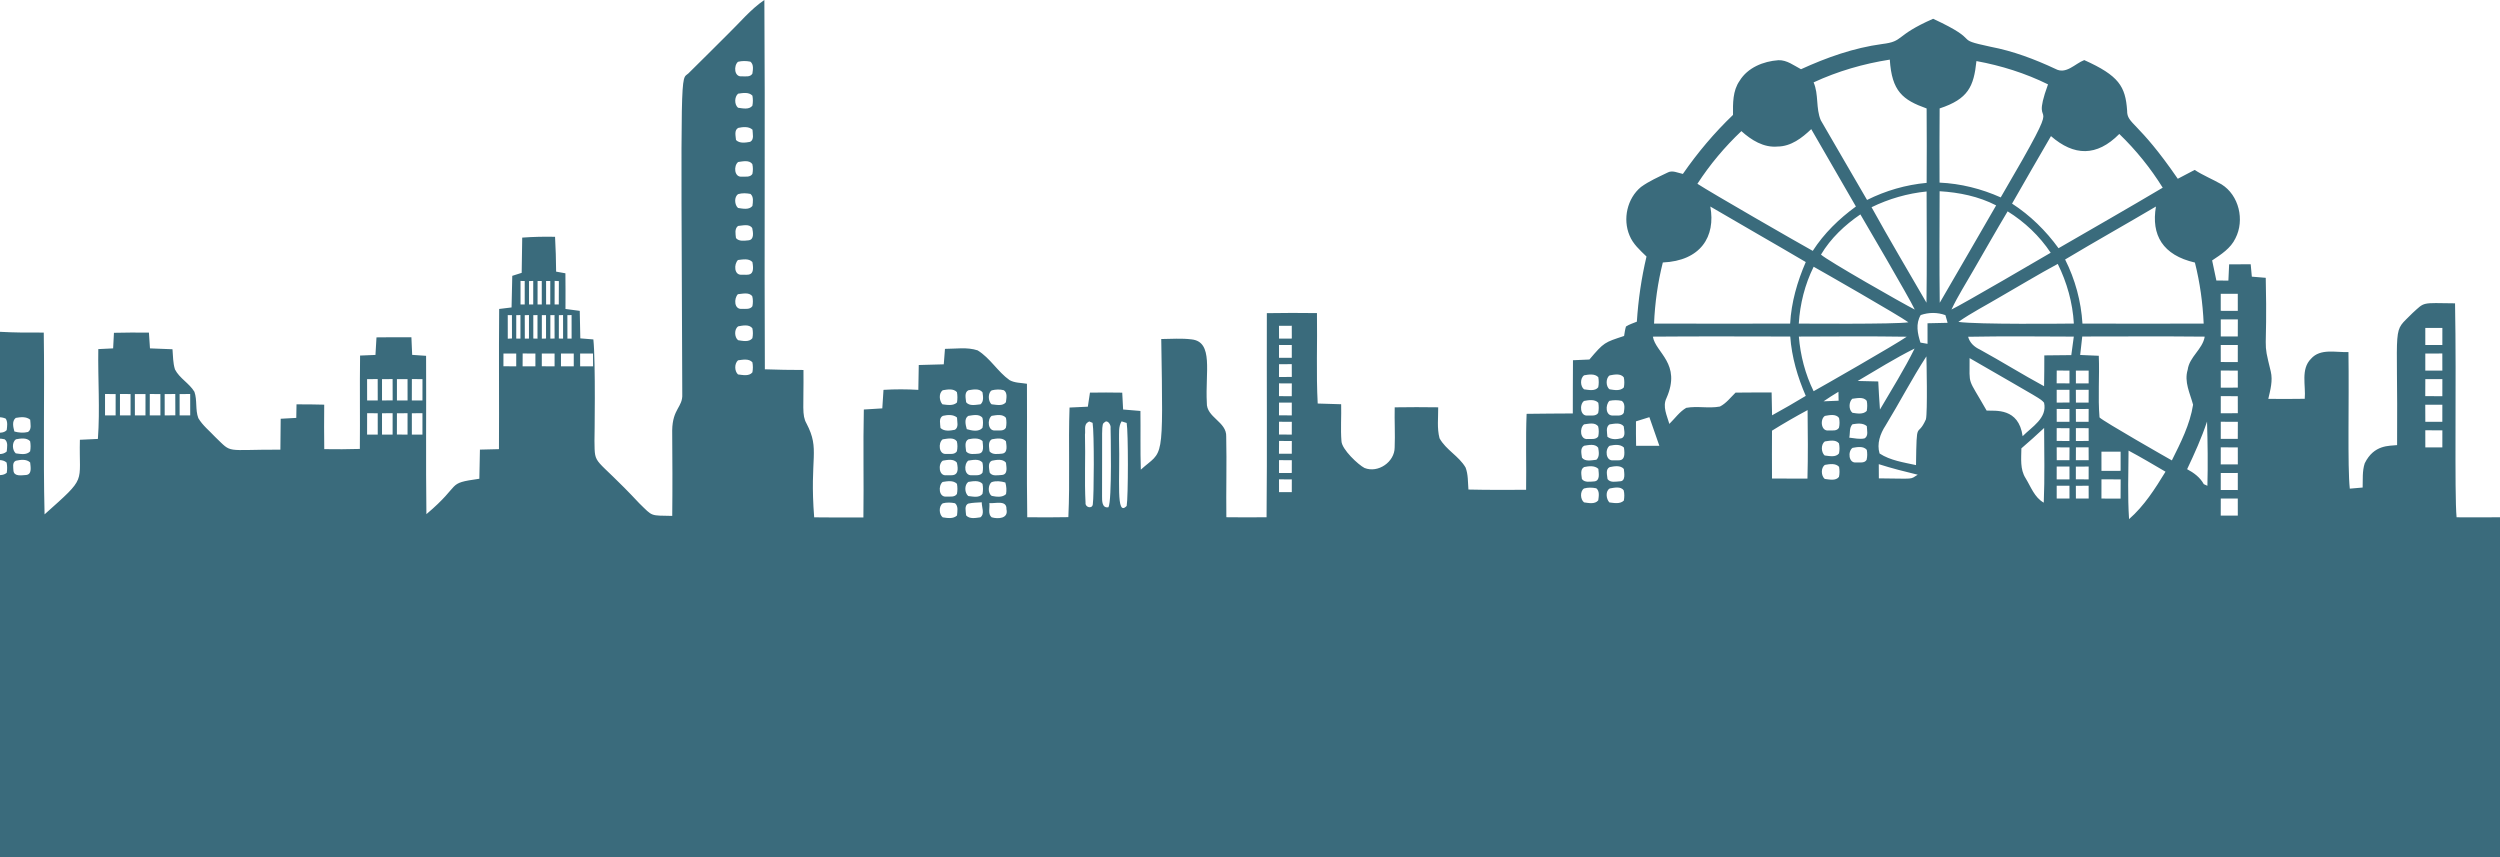 <svg width="414" height="142" viewBox="0 0 414 142" fill="none" xmlns="http://www.w3.org/2000/svg">
<path d="M120.528 5.666C122.518 3.748 124.275 1.561 126.579 0C126.72 20.382 126.554 40.77 126.66 61.156C128.788 61.237 130.919 61.265 133.054 61.269C133.114 67.406 132.757 68.715 133.555 70.125C135.86 74.527 134.034 75.645 134.828 85.671C137.542 85.706 140.259 85.703 142.979 85.689C143.064 79.733 142.915 73.774 143.05 67.815C144.066 67.748 145.085 67.691 146.109 67.627C146.176 66.603 146.232 65.579 146.306 64.561C148.226 64.441 150.152 64.448 152.075 64.561C152.096 63.187 152.118 61.817 152.146 60.446C153.525 60.414 154.905 60.376 156.288 60.333C156.352 59.475 156.415 58.623 156.486 57.772C158.278 57.769 160.152 57.447 161.891 58.019C163.973 59.287 165.204 61.548 167.187 62.95C168.055 63.431 169.1 63.388 170.063 63.551C170.105 70.919 170 78.288 170.112 85.656C172.378 85.685 174.65 85.681 176.919 85.639C177.205 79.591 176.901 73.537 177.116 67.489C178.122 67.436 179.135 67.397 180.147 67.348C180.26 66.567 180.377 65.794 180.497 65.02C182.275 64.988 184.057 64.992 185.842 65.024C185.888 65.949 185.934 66.882 185.987 67.814C186.939 67.895 187.896 67.973 188.855 68.054C188.901 71.294 188.816 74.536 188.919 77.775C192.656 74.394 192.639 77.102 192.303 56.143C193.975 56.129 195.662 55.991 197.334 56.203C200.995 56.607 199.576 61.641 199.85 66.687C199.744 69.146 203.174 69.821 203.061 72.311C203.163 76.755 203.025 81.205 203.085 85.653C205.301 85.681 207.52 85.681 209.743 85.656C209.853 74.391 209.754 63.123 209.789 51.859C212.555 51.809 215.322 51.813 218.088 51.848C218.169 56.839 217.947 61.838 218.211 66.825C219.503 66.864 220.798 66.899 222.096 66.942C222.149 68.976 221.983 71.018 222.146 73.053C222.206 74.426 224.931 76.969 225.963 77.496C228.211 78.394 230.952 76.504 230.956 74.102C231.051 71.887 230.907 69.669 230.963 67.454C233.363 67.415 235.762 67.415 238.165 67.451C238.182 69.157 237.946 70.905 238.387 72.576C239.445 74.501 241.601 75.526 242.702 77.426C243.14 78.581 243.076 79.853 243.171 81.068C246.354 81.142 249.536 81.132 252.723 81.111C252.79 76.918 252.634 72.721 252.807 68.532C255.358 68.482 257.906 68.497 260.457 68.468C260.481 65.529 260.443 62.59 260.485 59.655C261.388 59.612 262.295 59.574 263.206 59.535C265.661 56.639 265.701 56.716 268.95 55.635C269.035 55.109 269.105 54.579 269.26 54.07C269.811 53.71 270.453 53.523 271.063 53.268C271.296 49.633 271.822 46.023 272.661 42.48C271.589 41.442 270.417 40.41 269.849 38.99C268.699 36.278 269.461 32.848 271.747 30.965C273.088 29.99 274.623 29.323 276.109 28.598C276.931 28.122 277.845 28.637 278.684 28.803C281.122 25.274 283.892 21.996 286.986 19.029C286.969 17.115 286.926 15.041 288.07 13.399C289.414 11.187 292.021 10.145 294.505 9.969C295.903 9.916 297.063 10.845 298.245 11.463C302.518 9.51 307.003 7.923 311.678 7.291C315.406 6.843 313.65 5.955 320.125 3.109C328.645 7.059 323.026 6.325 329.637 7.743C333.37 8.453 336.945 9.802 340.381 11.41C342.149 12.381 343.61 10.541 345.152 9.951C350.873 12.521 351.981 14.298 352.251 18.308C352.228 20.604 353.99 19.925 360.641 29.605C361.566 29.11 362.497 28.619 363.436 28.139C364.847 29.058 366.417 29.686 367.878 30.523C370.782 32.325 371.738 36.451 370.196 39.45C369.413 41.124 367.808 42.141 366.329 43.127C366.555 44.236 366.792 45.345 367.031 46.458C367.684 46.458 368.351 46.461 369.021 46.465C369.057 45.564 369.099 44.667 369.145 43.77C370.331 43.766 371.523 43.766 372.716 43.766C372.772 44.448 372.832 45.13 372.903 45.815C373.665 45.879 374.43 45.939 375.207 46.006C375.511 59.467 374.628 55.725 376.04 61.52C376.399 63.035 375.973 64.572 375.63 66.052C377.638 66.073 379.649 66.073 381.664 66.041C381.868 63.858 380.962 61.146 382.705 59.411C384.261 57.638 386.843 58.397 388.904 58.298C389.027 66.697 388.729 77.212 389.126 80.92C389.825 80.856 390.541 80.796 391.254 80.736C391.3 79.397 391.173 78.009 391.6 76.72C393.135 73.594 395.68 73.865 396.959 73.71C397.113 52.445 396.035 55.402 399.535 51.824C401.596 49.966 400.91 50.166 406.556 50.231C406.803 63.227 406.434 81.753 406.81 85.664C409.513 85.678 412.223 85.682 414.929 85.653C414.975 79.581 414.894 73.513 414.968 67.441C417.459 67.427 419.954 67.43 422.448 67.437V159.543C339.621 159.577 370.497 159.568 -255 159.568V85.741C-254.206 85.695 -253.409 85.656 -252.615 85.618C-252.527 78.687 -252.622 71.76 -252.565 64.829C-251.814 64.776 -251.062 64.724 -250.311 64.674C-250.163 63.974 -250.014 63.275 -249.863 62.579C-248.452 62.569 -247.04 62.565 -245.629 62.576C-245.526 70.287 -245.752 78.002 -245.512 85.713C-244.239 85.688 -242.965 85.663 -241.691 85.631C-241.49 79.57 -241.656 73.501 -241.571 67.439C-239.701 67.436 -237.831 67.432 -235.961 67.415C-235.901 61.339 -236.003 55.263 -235.915 49.191C-234.987 49.138 -234.059 49.092 -233.131 49.039C-233.071 48.188 -233.008 47.34 -232.948 46.496C-230.951 46.44 -228.947 46.454 -226.95 46.535C-226.886 47.284 -226.823 48.036 -226.756 48.789C-226.17 48.852 -225.581 48.919 -224.995 48.99C-224.879 58.545 -225.059 68.1 -224.903 77.652C-221.703 77.782 -218.499 77.673 -215.299 77.747C-215.296 80.379 -215.327 83.011 -215.193 85.642C-212.826 85.699 -210.458 85.713 -208.087 85.684C-208.01 79.174 -208.179 72.664 -207.985 66.157C-207.593 65.999 -207.202 65.847 -206.806 65.698C-206.757 64.815 -206.704 63.936 -206.651 63.06C-205.818 62.925 -204.989 62.795 -204.156 62.668C-204.104 61.749 -204.054 60.838 -204.001 59.926C-202.103 59.845 -200.198 59.859 -198.299 59.979C-198.214 60.972 -198.144 61.968 -198.063 62.968C-197.551 63.067 -197.043 63.173 -196.531 63.282C-196.503 70.743 -196.581 78.203 -196.5 85.663C-192.502 85.674 -188.508 85.674 -184.51 85.663C-184.471 84.625 -184.443 83.59 -184.401 82.558C-183.459 82.47 -182.513 82.389 -181.571 82.301C-181.469 75.907 -181.536 69.517 -181.547 63.123C-179.68 63.084 -177.807 63.229 -175.947 63.046C-174.299 62.852 -173.576 60.955 -172.034 60.531C-170.213 60.266 -168.361 60.439 -166.526 60.421C-166.452 64.265 -166.547 68.111 -166.473 71.954C-164.889 71.968 -163.305 71.972 -161.721 71.965C-161.65 68.588 -161.714 65.215 -161.685 61.841C-160.267 61.799 -158.845 61.76 -157.423 61.725C-157.377 61.011 -157.331 60.301 -157.282 59.595C-155.024 59.443 -152.762 59.439 -150.504 59.57C-150.423 60.722 -150.345 61.873 -150.257 63.025C-149.34 63.088 -148.419 63.148 -147.498 63.215C-147.47 64.6 -147.438 65.985 -147.406 67.373C-146.446 67.408 -145.483 67.444 -144.52 67.482C-144.446 70.937 -144.52 74.388 -144.477 77.843C-143.631 77.882 -142.784 77.924 -141.937 77.97C-141.866 80.535 -141.881 83.099 -141.754 85.664C-139.654 85.688 -137.559 85.681 -135.459 85.628C-135.413 84.049 -135.395 82.474 -135.409 80.899C-134.425 80.863 -133.441 80.835 -132.453 80.803C-132.393 66.582 -132.442 52.361 -132.432 38.139C-131.556 38.047 -130.682 37.959 -129.807 37.874C-129.768 36.73 -129.725 35.585 -129.683 34.444C-125.689 34.349 -121.691 34.384 -117.693 34.423C-117.64 48.722 -117.697 63.025 -117.665 77.324C-114.641 77.394 -111.614 77.384 -108.586 77.338C-108.53 74.06 -108.661 70.778 -108.477 67.504C-106.367 67.511 -104.254 67.496 -102.144 67.451C-102.084 61.304 -102.13 55.154 -102.144 49.008C-102.278 46.882 -100.609 44.561 -98.368 44.572C-90.1 44.368 -91.615 44.56 -89.149 46.928C-88.03 46.973 -86.912 47.009 -85.79 47.051C-85.73 51.997 -85.843 56.945 -85.734 61.894C-85.148 62 -84.558 62.117 -83.966 62.233C-83.807 65.469 -83.899 68.715 -83.867 71.954C-81.845 71.993 -79.82 71.976 -77.798 71.894C-77.681 68.072 -77.742 25.064 -77.763 21.449C-77.608 15.891 -78.854 19.126 -69.337 9.166C-68.371 8.128 -67.27 7.227 -66.102 6.425C-65.936 8.615 -65.954 10.812 -66.077 13.006C-63.283 13.225 -60.474 13.126 -57.672 13.126C-57.517 25.083 -57.662 37.044 -57.602 49.005C-56 49.124 -54.395 49.167 -52.786 49.149C-52.535 36.577 -53.849 36.888 -50.252 33.907C-49.187 32.996 -48.261 33.349 -39.971 33.3C-39.805 46.447 -39.985 59.602 -39.883 72.749C-37.938 72.771 -35.991 72.778 -34.04 72.778C-33.962 77.056 -34.096 81.333 -33.941 85.608C-31.027 85.706 -28.112 85.678 -25.198 85.66C-25.166 83.576 -25.155 81.496 -25.166 79.412C-24.291 79.337 -23.405 79.32 -22.548 79.104C-21.472 78.67 -20.759 77.624 -19.662 77.229C-18.395 76.928 -17.079 77.056 -15.787 77.031C-15.693 54.221 -17.118 57.276 -11.194 51.817C-10.389 51.012 -9.72 50.811 -0.326 51.121C-0.263 52.392 -0.199 53.667 -0.128 54.943C2.324 55.081 4.787 55.095 7.246 55.074C7.401 65.109 7.133 75.148 7.38 85.18C14.533 78.79 13.042 80.262 13.23 72.827C14.222 72.774 15.217 72.735 16.212 72.686C16.575 67.73 16.198 62.77 16.279 57.811C17.094 57.769 17.916 57.726 18.735 57.691C18.777 56.829 18.823 55.971 18.869 55.112C20.799 55.067 22.732 55.056 24.662 55.084C24.719 55.95 24.775 56.819 24.835 57.691C26.077 57.733 27.319 57.783 28.564 57.836C28.656 58.949 28.635 60.093 28.974 61.174C29.733 62.657 31.341 63.459 32.195 64.879C32.685 66.275 32.315 67.847 32.841 69.242C33.557 70.464 34.7 71.354 35.657 72.386C38.572 75.171 37.002 74.436 46.432 74.463C46.453 72.757 46.467 71.051 46.482 69.345C47.339 69.295 48.2 69.249 49.064 69.203C49.072 68.451 49.086 67.706 49.103 66.96C50.631 66.953 52.159 66.971 53.69 67.013C53.669 69.465 53.658 71.92 53.697 74.378C55.659 74.41 57.624 74.403 59.59 74.343C59.643 69.189 59.558 64.035 59.629 58.882C60.472 58.843 61.322 58.808 62.176 58.776C62.233 57.804 62.282 56.837 62.346 55.869C64.272 55.844 66.198 55.84 68.129 55.855C68.174 56.822 68.206 57.794 68.255 58.766C69.021 58.815 69.79 58.868 70.56 58.924C70.609 67.664 70.5 76.406 70.613 85.145C76.686 80.019 73.711 80.084 79.38 79.281C79.419 77.671 79.447 76.063 79.476 74.456C80.524 74.425 81.575 74.403 82.627 74.379C82.672 66.639 82.591 58.9 82.662 51.164C83.343 51.076 84.027 50.994 84.715 50.913C84.765 49.168 84.8 47.423 84.832 45.678C85.347 45.508 85.869 45.346 86.391 45.183C86.434 43.237 86.458 41.294 86.479 39.348C88.286 39.214 90.103 39.175 91.917 39.214C92.026 41.132 92.079 43.057 92.093 44.982C92.601 45.07 93.117 45.162 93.632 45.257C93.653 47.225 93.656 49.196 93.642 51.163C94.429 51.269 95.216 51.372 96.006 51.478C96.045 52.993 96.077 54.512 96.101 56.035C96.818 56.088 97.537 56.144 98.261 56.208C98.654 59.958 98.45 72.761 98.444 73.029C98.504 77.358 98.292 75.246 105.868 83.35C108.172 85.598 107.608 85.348 111.322 85.434C111.375 80.712 111.351 75.992 111.315 71.27C111.372 67.648 113.089 67.445 112.984 65.272C112.751 10.04 112.696 13.297 113.979 12.173C116.153 9.997 118.368 7.86 120.528 5.666ZM300.334 13.642C301.202 15.649 300.676 17.938 301.523 19.919C304.095 24.303 306.6 28.729 309.183 33.112C312.271 31.569 315.612 30.601 319.052 30.283C319.077 26.179 319.08 22.07 319.049 17.962C315.092 16.55 313.285 15.126 312.951 9.873C308.597 10.551 304.331 11.788 300.334 13.642ZM122.214 10.233C121.477 10.855 121.551 12.791 122.86 12.642C123.439 12.628 124.247 12.805 124.596 12.19C124.691 11.54 124.847 10.678 124.268 10.212C123.587 10.074 122.881 10.064 122.214 10.233ZM327.298 10.113C326.857 14.348 325.925 16.399 321.204 17.955C321.162 22.049 321.18 26.143 321.19 30.241C324.694 30.396 328.12 31.262 331.32 32.689C343.19 12.398 335.658 23.577 339.15 13.971C335.409 12.123 331.394 10.866 327.298 10.113ZM122.229 15.514C121.611 16.037 121.59 17.316 122.218 17.842C122.977 17.938 124.039 18.206 124.592 17.51C124.709 16.959 124.698 16.383 124.6 15.836C123.996 15.207 122.994 15.401 122.229 15.514ZM-74.584 18.107C-75.223 18.46 -75.177 19.502 -74.57 19.877C-73.672 20.09 -73.956 20.08 -62.355 20.053C-61.699 19.976 -60.891 20.114 -60.376 19.605C-59.201 17.202 -63.428 18.06 -69.401 17.92C-71.126 17.962 -72.887 17.722 -74.584 18.107ZM122.25 21.18C121.541 21.562 121.84 22.533 121.883 23.186C122.476 23.794 123.464 23.628 124.222 23.49C124.939 23.116 124.625 22.127 124.614 21.477C123.979 20.901 123.015 21.018 122.25 21.18ZM294.371 24.267C292.06 24.483 290.013 23.194 288.372 21.713C285.613 24.324 283.157 27.249 281.09 30.435C283.355 31.921 297.549 40.08 300.193 41.544C302.059 38.641 304.561 36.221 307.338 34.197C304.885 29.916 302.401 25.656 299.942 21.385C298.411 22.847 296.587 24.253 294.371 24.267ZM350.956 22.183C347.198 25.982 343.442 25.844 339.64 22.54C337.495 26.267 335.314 29.972 333.197 33.717C336.207 35.667 338.789 38.199 340.893 41.106C346.647 37.776 352.427 34.476 358.146 31.082C356.124 27.832 353.708 24.84 350.956 22.183ZM-74.581 23.738C-75.174 24.126 -75.223 25.157 -74.577 25.514C-73.582 25.769 -72.538 25.702 -71.518 25.712C-62.897 25.553 -61.215 26.028 -60.354 25.246C-59.512 22.825 -62.802 23.734 -68.343 23.575C-70.421 23.639 -72.527 23.363 -74.581 23.738ZM122.246 26.825C121.452 27.422 121.561 29.425 122.881 29.252C123.453 29.234 124.233 29.386 124.596 28.807C124.709 28.266 124.709 27.701 124.585 27.168C124.067 26.45 122.987 26.733 122.246 26.825ZM-74.591 29.76C-75.283 30.149 -75.17 31.474 -74.337 31.587C-72.937 31.761 -62.327 31.756 -60.944 31.587C-60.03 31.449 -60.002 29.788 -60.965 29.69C-63.417 29.393 -65.894 29.654 -68.357 29.58C-70.431 29.654 -72.545 29.347 -74.591 29.76ZM309.928 34.317C312.867 39.64 315.982 44.865 319.024 50.128C319.108 43.989 319.066 37.849 319.045 31.71C315.876 32.028 312.789 32.922 309.928 34.317ZM321.201 31.668C321.18 37.825 321.144 43.982 321.222 50.139C324.359 44.776 327.443 39.386 330.561 34.013C327.668 32.519 324.429 31.859 321.201 31.668ZM122.257 32.141C121.544 32.554 121.622 33.943 122.221 34.441C122.984 34.547 124.039 34.801 124.6 34.109C124.684 33.452 124.847 32.597 124.279 32.113C123.612 31.982 122.906 31.95 122.257 32.141ZM283.228 34.201C284.142 39.179 281.628 43.189 275.364 43.466C274.527 46.776 274.055 50.17 273.91 53.583C281.425 53.607 288.938 53.604 296.449 53.586C296.643 50.047 297.631 46.634 299.035 43.395C293.785 40.297 288.479 37.291 283.228 34.201ZM341.983 42.971C343.648 46.278 344.629 49.888 344.855 53.586C351.545 53.604 358.234 53.607 364.928 53.586C364.779 50.177 364.31 46.786 363.477 43.48C358.154 42.252 356.214 38.94 357.024 34.2C352.028 37.154 346.961 39.987 341.983 42.971ZM326.797 44.759C325.572 46.917 324.221 49.008 323.163 51.258C324.937 50.434 338.816 42.311 339.594 41.855C337.749 39.082 335.29 36.755 332.464 34.999C330.533 38.227 328.684 41.505 326.797 44.759ZM-74.581 35.758C-75.276 36.147 -75.184 37.468 -74.334 37.588C-72.947 37.765 -62.343 37.768 -60.937 37.585C-60.008 37.461 -60.037 35.829 -60.933 35.695C-63.509 35.406 -66.113 35.66 -68.699 35.582C-70.657 35.645 -72.651 35.37 -74.581 35.758ZM301.555 42.163C302.52 43.092 315.083 50.26 317.087 51.265C316.182 49.321 308.503 36.216 308.079 35.504C305.503 37.263 303.156 39.464 301.555 42.163ZM-46.354 37.178C-47.201 38.076 -46.869 39.63 -46.661 40.753C-45.733 41.583 -44.205 41.297 -43.08 41.057C-42.219 40.153 -42.554 38.584 -42.762 37.457C-43.725 36.663 -45.221 36.913 -46.354 37.178ZM-126.198 37.32C-126.832 38.828 -126.466 36.288 -126.586 84.696C-126.575 85.42 -126.504 86.165 -126.201 86.84C-124.667 86.997 -125.145 88.301 -125.157 42.647C-125.199 39.002 -124.797 37.217 -126.198 37.32ZM-123.406 37.298C-123.894 38.686 -123.728 35.687 -123.752 85.024C-123.671 85.699 -123.77 87.109 -122.697 86.773C-122.135 85.555 -122.359 88.352 -122.323 39.132C-122.313 38.365 -122.366 37.259 -123.406 37.298ZM-120.679 37.295C-120.932 39.126 -121.266 85.087 -120.573 86.773C-119.046 87.284 -119.511 86.271 -119.511 61.714C-119.578 53.664 -119.377 45.606 -119.614 37.556C-119.878 37.493 -120.411 37.358 -120.679 37.295ZM122.221 37.418C121.611 37.877 121.805 38.764 121.879 39.425C122.373 40.022 123.262 39.859 123.951 39.799C124.938 39.69 124.709 38.467 124.572 37.782C124.106 37.009 122.962 37.362 122.221 37.418ZM-74.588 41.767C-75.287 42.156 -75.177 43.512 -74.309 43.597C-73.07 43.768 -62.521 43.745 -61.254 43.646C-60.439 43.749 -59.956 42.682 -60.418 42.067C-60.859 41.231 -62.658 41.746 -71.169 41.569C-72.309 41.576 -73.476 41.484 -74.588 41.767ZM122.211 43.056C121.512 43.734 121.537 45.631 122.86 45.493C123.79 45.453 125.082 45.923 124.596 43.392C124 42.742 122.976 42.975 122.211 43.056ZM-46.368 43.886C-47.179 44.819 -46.879 46.341 -46.661 47.472C-45.722 48.291 -44.202 48.012 -43.072 47.768C-42.226 46.857 -42.547 45.299 -42.766 44.176C-43.697 43.346 -45.239 43.65 -46.368 43.886ZM331.221 49.171C328.914 50.548 326.511 51.767 324.306 53.307C327.497 53.757 342.174 53.594 343.43 53.582C343.236 50.142 342.29 46.786 340.766 43.703C337.534 45.434 334.404 47.352 331.221 49.171ZM297.878 53.583C298.143 53.585 314.028 53.718 316.032 53.371C314.364 52.171 301.68 44.913 300.341 44.172C298.887 47.104 298.079 50.319 297.878 53.583ZM86.2 46.525C86.19 47.821 86.19 49.121 86.2 50.418C86.373 50.418 86.719 50.421 86.892 50.421C86.899 49.125 86.899 47.828 86.892 46.535C86.719 46.532 86.373 46.529 86.2 46.525ZM87.608 46.55C87.597 47.835 87.597 49.125 87.605 50.418C87.781 50.418 88.13 50.418 88.303 50.418C88.31 49.118 88.31 47.814 88.303 46.518C88.13 46.525 87.781 46.539 87.608 46.55ZM89.023 46.529C89.012 47.821 89.009 49.118 89.02 50.414C89.192 50.414 89.542 50.418 89.718 50.421C89.722 49.121 89.722 47.828 89.715 46.532C89.542 46.532 89.196 46.532 89.023 46.529ZM90.431 46.532C90.42 47.825 90.424 49.121 90.434 50.418C90.607 50.418 90.953 50.418 91.126 50.418C91.133 49.121 91.133 47.825 91.126 46.532C90.953 46.532 90.604 46.532 90.431 46.532ZM91.849 46.514C91.835 47.814 91.832 49.114 91.842 50.418C92.015 50.418 92.361 50.421 92.534 50.421C92.544 49.128 92.548 47.839 92.548 46.55C92.371 46.542 92.022 46.521 91.849 46.514ZM-74.591 48.125C-75.251 48.528 -75.209 49.831 -74.351 49.944C-72.128 50.245 -69.874 49.994 -67.637 50.061C-63.599 49.939 -59.195 50.739 -60.386 48.447C-60.858 47.596 -62.797 48.086 -70.83 47.931C-72.083 47.941 -73.363 47.825 -74.591 48.125ZM122.197 48.719C121.516 49.415 121.544 51.29 122.871 51.149C123.446 51.135 124.222 51.279 124.6 50.711C124.706 50.167 124.713 49.598 124.578 49.068C124.053 48.337 122.955 48.658 122.197 48.719ZM367.754 48.658C367.751 49.594 367.751 50.531 367.754 51.474C368.693 51.474 369.635 51.474 370.58 51.477C370.577 50.531 370.573 49.588 370.577 48.648C369.631 48.648 368.689 48.651 367.754 48.658ZM-99.731 49.379C-99.734 50.068 -99.734 50.76 -99.734 51.456C-99.043 51.456 -98.351 51.463 -97.66 51.467C-97.66 50.764 -97.66 50.065 -97.66 49.368C-98.352 49.368 -99.043 49.372 -99.731 49.379ZM-96.563 49.379C-96.563 50.071 -96.563 50.764 -96.555 51.46C-95.864 51.456 -95.169 51.452 -94.474 51.456C-94.477 50.76 -94.477 50.065 -94.477 49.376C-95.176 49.372 -95.871 49.376 -96.563 49.379ZM-93.384 49.379C-93.387 50.068 -93.387 50.76 -93.384 51.456C-92.692 51.456 -91.997 51.456 -91.302 51.46C-91.305 50.76 -91.305 50.064 -91.305 49.372C-92 49.372 -92.692 49.372 -93.384 49.379ZM-90.215 49.383C-90.212 50.075 -90.208 50.767 -90.197 51.467C-89.509 51.46 -88.821 51.46 -88.13 51.46C-88.13 50.76 -88.13 50.064 -88.13 49.372C-88.825 49.372 -89.52 49.376 -90.215 49.383ZM-229.201 50.495C-229.872 51.036 -229.628 52.078 -229.516 52.827C-229.021 53.554 -227.924 53.247 -227.18 53.173C-226.495 52.632 -226.742 51.583 -226.851 50.842C-227.36 50.107 -228.45 50.407 -229.201 50.495ZM-46.371 50.94C-47.133 51.958 -47.01 53.59 -46.509 54.706C-45.507 55.264 -44.145 55.073 -43.041 54.84C-42.275 53.855 -42.518 52.389 -42.765 51.251C-43.693 50.4 -45.239 50.725 -46.371 50.94ZM318.068 52.173C317.207 53.607 317.545 55.239 318.025 56.733C318.318 56.786 318.904 56.889 319.2 56.938C319.197 55.801 319.197 54.667 319.197 53.533C320.301 53.498 321.409 53.473 322.524 53.459C322.4 53.035 322.266 52.604 322.16 52.187C320.823 51.703 319.401 51.714 318.068 52.173ZM84.083 52.18C84.073 53.48 84.073 54.784 84.087 56.087C84.26 56.077 84.605 56.062 84.782 56.052C84.785 54.762 84.782 53.47 84.775 52.184C84.602 52.184 84.256 52.184 84.083 52.18ZM85.491 52.187C85.481 53.48 85.481 54.773 85.491 56.066C85.664 56.069 86.013 56.073 86.186 56.077C86.193 54.773 86.193 53.473 86.186 52.177C86.013 52.18 85.664 52.184 85.491 52.187ZM86.899 52.194C86.892 53.487 86.895 54.777 86.909 56.073C87.079 56.073 87.425 56.07 87.597 56.07C87.605 54.77 87.605 53.47 87.597 52.173C87.425 52.18 87.075 52.191 86.899 52.194ZM88.314 52.191C88.303 53.48 88.303 54.769 88.317 56.062C88.49 56.066 88.836 56.076 89.009 56.08C89.016 54.776 89.016 53.477 89.009 52.177C88.836 52.18 88.487 52.187 88.314 52.191ZM89.728 52.184C89.718 53.48 89.718 54.78 89.728 56.08C89.901 56.077 90.251 56.066 90.424 56.062C90.427 54.77 90.427 53.473 90.42 52.184C90.247 52.184 89.902 52.184 89.728 52.184ZM91.14 52.184C91.129 53.477 91.126 54.773 91.137 56.073C91.313 56.07 91.662 56.066 91.839 56.062C91.842 54.77 91.839 53.473 91.828 52.18C91.655 52.18 91.313 52.184 91.14 52.184ZM92.548 52.194C92.537 53.48 92.537 54.77 92.544 56.062C92.721 56.066 93.07 56.073 93.246 56.077C93.25 54.773 93.25 53.473 93.243 52.173C93.07 52.177 92.721 52.187 92.548 52.194ZM93.959 52.187C93.948 53.48 93.952 54.776 93.966 56.073C94.139 56.073 94.485 56.07 94.658 56.07C94.661 54.77 94.661 53.473 94.654 52.177C94.478 52.18 94.132 52.184 93.959 52.187ZM-99.724 52.548C-99.735 53.24 -99.738 53.936 -99.742 54.635C-99.047 54.632 -98.348 54.632 -97.649 54.635C-97.653 53.939 -97.657 53.247 -97.657 52.558C-98.348 52.551 -99.036 52.548 -99.724 52.548ZM-96.559 52.558C-96.563 53.247 -96.563 53.939 -96.559 54.635C-95.868 54.635 -95.176 54.635 -94.481 54.642C-94.481 53.943 -94.478 53.251 -94.474 52.558C-95.172 52.555 -95.867 52.555 -96.559 52.558ZM-93.369 52.544C-93.38 53.24 -93.387 53.936 -93.391 54.635C-92.699 54.635 -92.004 54.635 -91.305 54.639C-91.305 53.943 -91.302 53.251 -91.298 52.562C-91.99 52.551 -92.681 52.548 -93.369 52.544ZM-90.204 52.558C-90.212 53.247 -90.215 53.936 -90.215 54.632C-89.52 54.632 -88.821 54.632 -88.123 54.639C-88.126 53.94 -88.13 53.244 -88.13 52.555C-88.825 52.551 -89.516 52.551 -90.204 52.558ZM367.758 52.89C367.75 53.83 367.754 54.773 367.761 55.716C368.693 55.716 369.631 55.716 370.577 55.72C370.573 54.776 370.577 53.833 370.587 52.894C369.638 52.89 368.696 52.89 367.758 52.89ZM-229.191 54.035C-229.903 54.54 -229.6 55.624 -229.53 56.377C-228.976 57.03 -227.949 56.811 -227.197 56.705C-226.478 56.193 -226.76 55.112 -226.841 54.367C-227.377 53.66 -228.439 53.922 -229.191 54.035ZM122.267 54.035C121.558 54.448 121.597 55.864 122.232 56.338C122.987 56.451 124.049 56.705 124.596 56.006C124.705 55.462 124.709 54.897 124.592 54.36C124.056 53.674 123.008 53.904 122.267 54.035ZM211.8 53.95C211.8 54.657 211.803 55.363 211.811 56.077C212.509 56.069 213.215 56.066 213.924 56.066C213.917 55.356 213.914 54.649 213.917 53.947C213.208 53.947 212.502 53.947 211.8 53.95ZM-74.595 54.487C-75.287 54.865 -75.159 56.207 -74.344 56.317C-72.005 56.589 -69.641 56.356 -67.291 56.419C-63.864 56.322 -58.956 57.047 -60.404 54.787C-60.895 53.955 -63.019 54.448 -70.827 54.289C-72.083 54.3 -73.367 54.18 -74.595 54.487ZM401.63 54.303C401.623 55.243 401.623 56.182 401.63 57.129C402.565 57.126 403.507 57.126 404.453 57.129C404.449 56.186 404.449 55.246 404.456 54.307C403.507 54.303 402.565 54.3 401.63 54.303ZM-99.735 55.734C-99.738 56.423 -99.738 57.115 -99.735 57.811C-99.047 57.814 -98.355 57.818 -97.66 57.825C-97.657 57.126 -97.653 56.43 -97.649 55.737C-98.344 55.734 -99.04 55.73 -99.735 55.734ZM-96.563 55.737C-96.563 56.43 -96.559 57.122 -96.552 57.822C-95.864 57.818 -95.176 57.818 -94.481 57.822C-94.481 57.122 -94.481 56.426 -94.477 55.73C-95.176 55.73 -95.871 55.73 -96.563 55.737ZM-93.387 55.741C-93.387 56.43 -93.387 57.118 -93.384 57.814C-92.692 57.811 -91.993 57.814 -91.295 57.818C-91.302 57.115 -91.309 56.419 -91.313 55.727C-92.004 55.727 -92.696 55.73 -93.387 55.741ZM-90.204 55.727C-90.208 56.423 -90.204 57.122 -90.201 57.825C-89.513 57.818 -88.825 57.814 -88.133 57.814C-88.13 57.122 -88.123 56.43 -88.116 55.745C-88.814 55.734 -89.513 55.73 -90.204 55.727ZM273.716 55.748C274.16 58.424 278.492 60.199 275.97 65.921C275.275 67.331 276.055 68.821 276.443 70.199C277.361 69.302 278.123 68.193 279.241 67.539C281.08 67.2 282.974 67.673 284.816 67.324C285.861 66.794 286.581 65.822 287.41 65.017C289.396 64.992 291.386 64.992 293.38 64.996C293.415 66.253 293.44 67.514 293.454 68.775C295.338 67.748 297.194 66.663 299.035 65.557C297.68 62.431 296.707 59.139 296.467 55.73C288.884 55.716 281.298 55.684 273.716 55.748ZM297.892 55.737C298.146 58.874 298.944 61.954 300.334 64.784C301.627 64.077 313.897 57.06 315.753 55.762C309.801 55.667 303.845 55.716 297.892 55.737ZM325.922 55.769C326.186 56.779 326.959 57.465 327.88 57.892C331.454 59.852 334.912 62.018 338.5 63.957C338.532 62.254 338.539 60.552 338.539 58.853C340.025 58.828 341.514 58.814 343.006 58.807C343.144 57.782 343.285 56.762 343.422 55.741C337.59 55.716 331.754 55.66 325.922 55.769ZM344.82 55.727C344.7 56.744 344.587 57.761 344.477 58.782C345.501 58.825 346.528 58.867 347.558 58.916C347.702 62.315 347.399 65.734 347.681 69.125C348.305 69.782 359.234 76.01 359.66 76.243C361.121 73.311 362.666 70.284 363.174 67.023C362.673 65.13 361.661 63.233 362.282 61.227C362.571 59.068 364.737 57.871 365.104 55.748C358.344 55.677 351.58 55.723 344.82 55.727ZM211.803 57.126C211.8 57.828 211.8 58.538 211.803 59.248C212.502 59.245 213.208 59.245 213.92 59.248C213.917 58.542 213.917 57.836 213.92 57.133C213.211 57.129 212.505 57.126 211.803 57.126ZM367.754 57.129C367.751 58.069 367.751 59.008 367.758 59.951C368.693 59.951 369.631 59.955 370.577 59.959C370.573 59.012 370.573 58.069 370.58 57.129C369.635 57.126 368.693 57.126 367.754 57.129ZM-229.173 57.563C-229.917 58.04 -229.596 59.16 -229.522 59.906C-228.873 60.64 -227.695 60.149 -226.82 60.273C-226.806 59.478 -226.749 58.68 -226.851 57.892C-227.37 57.189 -228.436 57.451 -229.173 57.563ZM-12.88 57.563C-13.533 57.892 -13.515 59.354 -12.936 59.888C-12.16 59.983 -11.148 60.199 -10.534 59.57C-10.495 58.913 -10.219 57.97 -10.893 57.563C-11.543 57.383 -12.231 57.433 -12.88 57.563ZM-9.549 57.677C-9.359 58.387 -9.631 59.372 -8.988 59.888C-8.35 60.036 -7.669 60.036 -7.027 59.877C-6.335 59.489 -6.607 58.532 -6.66 57.889C-7.379 57.073 -8.618 57.663 -9.549 57.677ZM-5.365 57.394C-5.351 58.196 -5.904 59.301 -5.139 59.884C-4.38 59.98 -3.343 60.223 -2.782 59.545C-2.722 58.916 -2.457 57.987 -3.12 57.599C-3.861 57.447 -4.62 57.44 -5.365 57.394ZM-46.354 58.005C-47.179 58.955 -46.88 60.488 -46.654 61.636C-45.595 62.35 -43.82 62.346 -42.755 61.626C-42.519 60.506 -42.346 59.178 -42.91 58.143C-43.926 57.595 -45.257 57.744 -46.354 58.005ZM307.634 63.088C308.763 63.117 309.899 63.145 311.039 63.17C311.12 64.72 311.201 66.271 311.321 67.822C313.269 64.477 315.347 61.199 317.059 57.719C313.816 59.323 310.75 61.262 307.634 63.088ZM-99.738 58.563C-99.742 59.252 -99.742 59.941 -99.738 60.637C-99.043 60.637 -98.348 60.637 -97.653 60.644C-97.653 59.948 -97.653 59.256 -97.649 58.567C-98.348 58.56 -99.043 58.56 -99.738 58.563ZM-96.563 58.563C-96.563 59.256 -96.559 59.948 -96.555 60.644C-95.864 60.64 -95.172 60.64 -94.477 60.644C-94.481 59.944 -94.481 59.248 -94.481 58.556C-95.176 58.556 -95.871 58.556 -96.563 58.563ZM-93.387 58.563C-93.387 59.252 -93.387 59.944 -93.38 60.64C-92.695 60.64 -92.004 60.648 -91.312 60.654C-91.309 59.952 -91.302 59.256 -91.295 58.563C-91.993 58.56 -92.692 58.56 -93.387 58.563ZM-90.198 58.553C-90.205 59.245 -90.208 59.941 -90.212 60.64C-89.516 60.64 -88.821 60.64 -88.126 60.644C-88.13 59.944 -88.13 59.252 -88.13 58.56C-88.821 58.553 -89.509 58.553 -90.198 58.553ZM83.371 58.542C83.367 59.242 83.363 59.948 83.367 60.654C84.069 60.654 84.778 60.658 85.488 60.665C85.484 59.955 85.484 59.248 85.488 58.542C84.778 58.538 84.073 58.538 83.371 58.542ZM86.553 58.538C86.546 59.245 86.542 59.951 86.542 60.661C87.244 60.658 87.954 60.658 88.663 60.661C88.659 59.951 88.659 59.245 88.663 58.542C87.954 58.538 87.252 58.538 86.553 58.538ZM89.722 58.542C89.718 59.245 89.718 59.952 89.722 60.658C90.424 60.658 91.129 60.658 91.839 60.662C91.835 59.952 91.835 59.245 91.839 58.542C91.129 58.538 90.424 58.538 89.722 58.542ZM92.897 58.542C92.894 59.245 92.894 59.952 92.897 60.662C93.599 60.658 94.305 60.658 95.014 60.662C95.011 59.955 95.011 59.249 95.014 58.542C94.305 58.538 93.599 58.538 92.897 58.542ZM96.069 58.549C96.066 59.248 96.069 59.955 96.072 60.661C96.782 60.658 97.494 60.658 98.214 60.661C98.207 59.951 98.2 59.245 98.2 58.542C97.484 58.538 96.775 58.542 96.069 58.549ZM401.63 58.542C401.623 59.482 401.623 60.425 401.63 61.368C402.565 61.365 403.507 61.365 404.453 61.368C404.446 60.422 404.446 59.478 404.449 58.539C403.504 58.538 402.565 58.538 401.63 58.542ZM312.246 70.471C311.36 71.824 310.771 73.484 311.258 75.098C313.05 76.267 315.234 76.564 317.291 77.023C317.399 69 317.457 72.771 318.932 69.439C319.219 68.313 319.034 59.582 319.01 59.015C316.596 62.735 314.557 66.688 312.246 70.471ZM326.162 59.301C326.183 64.103 325.734 62.263 328.988 67.995C330.406 68.066 334.296 67.479 334.947 72.233C336.468 70.69 339.072 69.238 338.497 66.688C337.838 65.967 338.344 66.344 326.162 59.301ZM122.214 59.669C121.604 60.217 121.611 61.449 122.214 62.007C122.98 62.092 124.035 62.354 124.596 61.665C124.705 61.114 124.702 60.538 124.596 59.994C124.007 59.34 122.98 59.57 122.214 59.669ZM-74.559 60.495C-75.046 60.669 -75.078 61.251 -75.004 61.69C-74.658 62.686 -73.399 62.329 -72.587 62.449C-68.816 62.357 -65.033 62.541 -61.261 62.368C-60.136 62.541 -59.85 60.587 -60.947 60.425C-62.377 60.256 -73.128 60.185 -74.559 60.495ZM211.807 60.308C211.8 61.011 211.796 61.718 211.8 62.428C212.502 62.42 213.211 62.42 213.924 62.424C213.917 61.714 213.913 61.008 213.917 60.305C213.208 60.305 212.505 60.305 211.807 60.308ZM-229.565 61.064C-229.575 61.926 -229.642 62.806 -229.448 63.657C-228.732 63.915 -227.931 63.957 -227.197 63.752C-226.449 63.276 -226.777 62.156 -226.848 61.421C-227.497 60.669 -228.69 61.177 -229.565 61.064ZM-12.898 61.089C-13.656 61.686 -13.593 63.661 -12.287 63.512C-11.705 63.498 -10.929 63.647 -10.544 63.085C-10.428 62.537 -10.424 61.965 -10.541 61.428C-11.081 60.729 -12.146 60.99 -12.898 61.089ZM-9.045 61.064C-9.616 61.555 -9.475 62.414 -9.366 63.078C-8.829 63.767 -7.775 63.512 -7.019 63.41C-6.388 62.894 -6.684 61.908 -6.487 61.206C-7.337 61.107 -8.194 60.933 -9.045 61.064ZM-5.121 61.092C-5.918 61.647 -5.82 63.678 -4.518 63.508C-3.563 63.455 -2.337 63.961 -2.768 61.407C-3.368 60.782 -4.363 60.951 -5.121 61.092ZM340.593 61.364C340.586 62.067 340.582 62.774 340.582 63.48C341.284 63.48 341.993 63.484 342.706 63.488C342.699 62.778 342.699 62.071 342.706 61.368C341.993 61.364 341.291 61.364 340.593 61.364ZM343.765 61.368C343.761 62.071 343.761 62.777 343.768 63.491C344.467 63.487 345.169 63.487 345.878 63.487C345.875 62.777 345.875 62.071 345.882 61.368C345.169 61.364 344.463 61.364 343.765 61.368ZM367.758 61.364C367.754 62.308 367.754 63.251 367.761 64.197C368.7 64.194 369.638 64.19 370.584 64.19C370.577 63.247 370.573 62.304 370.577 61.368C369.631 61.364 368.693 61.364 367.758 61.364ZM-99.738 61.739C-99.738 62.431 -99.738 63.127 -99.735 63.823C-99.043 63.819 -98.352 63.819 -97.657 63.823C-97.653 63.127 -97.653 62.435 -97.649 61.742C-98.344 61.739 -99.043 61.739 -99.738 61.739ZM-96.559 61.739C-96.563 62.431 -96.563 63.124 -96.559 63.823C-95.868 63.819 -95.176 63.819 -94.481 63.823C-94.481 63.124 -94.478 62.431 -94.478 61.742C-95.172 61.739 -95.867 61.735 -96.559 61.739ZM-93.38 61.732C-93.383 62.428 -93.383 63.124 -93.38 63.827C-92.692 63.823 -92 63.823 -91.309 63.827C-91.305 63.131 -91.302 62.438 -91.291 61.75C-91.99 61.739 -92.685 61.735 -93.38 61.732ZM-90.204 61.735C-90.208 62.431 -90.204 63.127 -90.201 63.83C-89.513 63.823 -88.818 63.819 -88.126 63.819C-88.13 63.124 -88.13 62.428 -88.13 61.739C-88.825 61.732 -89.516 61.732 -90.204 61.735ZM262.333 62.149C261.645 62.611 261.674 63.975 262.316 64.473C263.064 64.565 264.129 64.83 264.666 64.134C264.782 63.586 264.775 63.01 264.68 62.467C264.091 61.834 263.085 62.014 262.333 62.149ZM266.567 62.166C265.915 62.541 265.879 64.014 266.55 64.469C267.308 64.589 268.321 64.794 268.91 64.155C269.013 63.604 269.016 63.028 268.9 62.488C268.36 61.795 267.308 62.025 266.567 62.166ZM60.789 62.781C60.785 63.961 60.789 65.137 60.796 66.32C61.378 66.313 61.964 66.31 62.553 66.313C62.553 65.13 62.553 63.954 62.546 62.777C61.957 62.774 61.371 62.777 60.789 62.781ZM63.262 62.781C63.255 63.957 63.255 65.134 63.262 66.313C63.844 66.31 64.434 66.31 65.023 66.31C65.023 65.13 65.019 63.954 65.016 62.778C64.427 62.774 63.844 62.774 63.262 62.781ZM65.732 62.781C65.725 63.957 65.725 65.134 65.732 66.317C66.314 66.31 66.9 66.31 67.493 66.314C67.493 65.134 67.493 63.954 67.489 62.781C66.9 62.777 66.314 62.777 65.732 62.781ZM68.206 62.774C68.195 63.954 68.195 65.13 68.198 66.313C68.781 66.31 69.37 66.31 69.959 66.317C69.962 65.137 69.962 63.961 69.962 62.784C69.37 62.777 68.784 62.774 68.206 62.774ZM401.634 62.781C401.627 63.717 401.623 64.657 401.623 65.6C402.562 65.6 403.504 65.603 404.453 65.61C404.449 64.664 404.449 63.721 404.456 62.781C403.507 62.777 402.569 62.777 401.634 62.781ZM211.807 63.484C211.8 64.187 211.796 64.893 211.8 65.603C212.498 65.603 213.207 65.603 213.917 65.61C213.913 64.9 213.917 64.198 213.924 63.495C213.215 63.487 212.505 63.484 211.807 63.484ZM-229.187 64.632C-229.903 65.13 -229.611 66.218 -229.519 66.96C-229.011 67.673 -227.931 67.387 -227.19 67.295C-226.474 66.78 -226.759 65.699 -226.851 64.953C-227.374 64.25 -228.443 64.522 -229.187 64.632ZM-46.364 64.71C-46.986 65.285 -46.841 66.25 -46.865 67.02C-46.802 67.617 -46.887 68.549 -46.096 68.684C-45.069 68.86 -43.838 69.001 -42.903 68.486C-42.391 67.405 -42.384 65.932 -42.899 64.858C-43.923 64.296 -45.257 64.466 -46.364 64.71ZM-13.434 64.748C-13.251 65.458 -13.487 66.405 -12.891 66.953C-9.98 67.577 -10.409 66.087 -10.566 64.974C-11.186 64.081 -12.52 64.759 -13.434 64.748ZM-9.242 64.459C-9.225 65.261 -9.793 66.38 -9.02 66.953C-8.269 67.037 -7.196 67.306 -6.667 66.599C-6.543 66.052 -6.557 65.48 -6.66 64.936C-7.351 64.325 -8.402 64.611 -9.242 64.459ZM-5.146 64.628C-5.806 65.144 -5.728 66.38 -5.171 66.96C-4.405 67.027 -3.353 67.299 -2.785 66.621C-2.666 66.062 -2.676 65.483 -2.768 64.932C-3.378 64.307 -4.38 64.494 -5.146 64.628ZM156.112 64.625C155.427 65.119 155.529 66.37 156.069 66.956C156.849 67.048 157.848 67.256 158.479 66.649C158.571 66.08 158.574 65.494 158.465 64.935C157.883 64.293 156.863 64.501 156.112 64.625ZM160.36 64.628C159.65 64.992 159.936 65.967 159.993 66.613C160.546 67.306 161.605 67.027 162.374 66.953C162.956 66.483 162.794 65.614 162.702 64.968C162.17 64.268 161.104 64.508 160.36 64.628ZM164.248 64.639C163.588 64.975 163.584 66.458 164.213 66.953C164.964 67.02 166.062 67.32 166.58 66.596C166.661 65.949 166.873 65.027 166.228 64.618C165.575 64.445 164.89 64.483 164.248 64.639ZM340.589 64.547C340.582 65.25 340.582 65.96 340.589 66.67C341.291 66.663 341.997 66.659 342.71 66.659C342.703 65.953 342.699 65.25 342.706 64.547C341.993 64.544 341.288 64.544 340.589 64.547ZM343.761 64.547C343.758 65.254 343.761 65.96 343.772 66.67C344.467 66.666 345.169 66.666 345.875 66.67C345.871 65.956 345.875 65.25 345.885 64.547C345.169 64.544 344.463 64.544 343.761 64.547ZM-203.822 64.925C-203.825 65.61 -203.825 66.303 -203.825 66.995C-203.13 66.995 -202.435 66.998 -201.74 67.002C-201.74 66.303 -201.743 65.607 -201.743 64.911C-202.438 64.911 -203.13 64.918 -203.822 64.925ZM-200.646 64.922C-200.646 65.614 -200.646 66.306 -200.643 67.006C-199.948 66.999 -199.253 66.999 -198.557 66.999C-198.565 66.299 -198.571 65.6 -198.579 64.908C-199.27 64.907 -199.958 64.915 -200.646 64.922ZM-99.738 64.922C-99.738 65.614 -99.735 66.31 -99.728 67.009C-99.04 67.002 -98.348 66.999 -97.653 66.999C-97.656 66.303 -97.653 65.61 -97.653 64.918C-98.348 64.915 -99.047 64.915 -99.738 64.922ZM-96.559 64.918C-96.563 65.607 -96.563 66.303 -96.563 66.998C-95.871 66.998 -95.179 67.002 -94.484 67.005C-94.481 66.31 -94.474 65.617 -94.463 64.928C-95.165 64.922 -95.864 64.918 -96.559 64.918ZM-93.376 64.915C-93.38 65.607 -93.384 66.303 -93.384 67.002C-92.692 66.999 -91.997 66.999 -91.302 67.002C-91.305 66.303 -91.305 65.61 -91.305 64.918C-91.997 64.915 -92.688 64.911 -93.376 64.915ZM-90.212 64.922C-90.212 65.614 -90.208 66.31 -90.201 67.006C-89.509 67.002 -88.818 66.999 -88.126 67.002C-88.13 66.303 -88.13 65.607 -88.133 64.915C-88.828 64.915 -89.52 64.915 -90.212 64.922ZM301.982 66.458C302.807 66.43 303.64 66.395 304.473 66.356C304.459 65.861 304.448 65.37 304.445 64.879C303.608 65.381 302.783 65.903 301.982 66.458ZM17.393 65.25C17.386 66.426 17.386 67.606 17.393 68.786C17.976 68.786 18.558 68.786 19.147 68.79C19.151 67.61 19.154 66.43 19.151 65.254C18.561 65.25 17.976 65.246 17.393 65.25ZM19.867 65.246C19.86 66.426 19.856 67.606 19.863 68.789C20.445 68.782 21.031 68.782 21.62 68.786C21.624 67.606 21.624 66.43 21.62 65.254C21.031 65.246 20.445 65.246 19.867 65.246ZM22.33 65.254C22.326 66.43 22.326 67.606 22.337 68.786C22.916 68.782 23.501 68.786 24.09 68.789C24.094 67.61 24.094 66.43 24.094 65.253C23.501 65.25 22.915 65.25 22.33 65.254ZM24.806 65.25C24.796 66.426 24.796 67.606 24.799 68.786C25.385 68.783 25.971 68.783 26.564 68.786C26.564 67.606 26.564 66.43 26.56 65.254C25.971 65.25 25.385 65.246 24.806 65.25ZM27.269 65.261C27.266 66.437 27.266 67.613 27.273 68.79C27.858 68.782 28.444 68.779 29.037 68.779C29.034 67.599 29.03 66.423 29.026 65.247C28.437 65.246 27.852 65.25 27.269 65.261ZM29.743 65.254C29.735 66.43 29.739 67.61 29.746 68.793C30.328 68.786 30.91 68.782 31.5 68.786C31.503 67.606 31.503 66.426 31.496 65.25C30.911 65.246 30.325 65.246 29.743 65.254ZM367.761 65.603C367.754 66.546 367.754 67.49 367.758 68.436C368.696 68.433 369.638 68.429 370.584 68.429C370.577 67.486 370.577 66.546 370.577 65.607C369.635 65.603 368.696 65.603 367.761 65.603ZM306.731 66.038C306.149 66.585 306.12 67.85 306.766 68.359C307.521 68.475 308.534 68.673 309.134 68.048C309.232 67.493 309.243 66.921 309.134 66.377C308.58 65.663 307.496 65.949 306.731 66.038ZM262.323 66.395C261.525 66.939 261.642 68.987 262.937 68.811C263.505 68.79 264.284 68.956 264.659 68.39C264.782 67.832 264.775 67.253 264.68 66.698C264.083 66.07 263.078 66.253 262.323 66.395ZM266.525 66.377C265.823 67.037 265.84 68.938 267.157 68.807C267.728 68.779 268.551 68.987 268.896 68.373C268.988 67.723 269.185 66.825 268.568 66.388C267.894 66.228 267.188 66.239 266.525 66.377ZM-74.549 66.861C-75.325 67.097 -75.156 68.578 -74.344 68.676C-72.965 68.85 -62.332 68.848 -60.954 68.673C-59.871 68.517 -60.104 66.561 -61.237 66.734C-64.077 66.536 -66.924 66.734 -69.768 66.663C-71.359 66.705 -72.993 66.469 -74.549 66.861ZM211.807 66.666C211.8 67.369 211.796 68.072 211.8 68.782C212.502 68.779 213.208 68.782 213.92 68.786C213.917 68.076 213.917 67.369 213.92 66.666C213.211 66.663 212.505 66.663 211.807 66.666ZM401.623 67.023C401.623 67.963 401.627 68.902 401.634 69.849C402.569 69.846 403.507 69.846 404.449 69.849C404.446 68.903 404.449 67.96 404.453 67.02C403.507 67.016 402.561 67.02 401.623 67.023ZM340.589 67.723C340.582 68.429 340.586 69.136 340.593 69.849C341.291 69.842 341.997 69.842 342.706 69.846C342.699 69.136 342.699 68.429 342.706 67.73C341.993 67.723 341.288 67.723 340.589 67.723ZM343.761 67.73C343.758 68.433 343.761 69.139 343.772 69.846C344.467 69.846 345.169 69.846 345.875 69.849C345.871 69.136 345.871 68.429 345.882 67.723C345.169 67.723 344.46 67.723 343.761 67.73ZM-229.162 68.168C-229.939 68.616 -229.579 69.768 -229.526 70.513C-228.961 71.174 -227.931 70.927 -227.172 70.838C-226.498 70.263 -226.763 69.213 -226.841 68.443C-227.441 67.85 -228.414 68.009 -229.162 68.168ZM-203.832 68.104C-203.825 68.796 -203.822 69.489 -203.815 70.185C-203.123 70.181 -202.435 70.181 -201.743 70.181C-201.74 69.485 -201.74 68.79 -201.736 68.097C-202.435 68.097 -203.134 68.101 -203.832 68.104ZM-200.643 68.094C-200.646 68.782 -200.646 69.478 -200.65 70.178C-199.958 70.178 -199.263 70.178 -198.572 70.185C-198.568 69.486 -198.565 68.793 -198.561 68.101C-199.256 68.094 -199.948 68.094 -200.643 68.094ZM-99.731 68.09C-99.734 68.782 -99.734 69.478 -99.734 70.178C-99.043 70.178 -98.351 70.178 -97.66 70.185C-97.656 69.489 -97.649 68.797 -97.646 68.105C-98.341 68.097 -99.036 68.094 -99.731 68.09ZM-96.555 68.094C-96.559 68.79 -96.559 69.485 -96.559 70.185C-95.867 70.181 -95.176 70.177 -94.481 70.181C-94.481 69.482 -94.481 68.79 -94.477 68.097C-95.172 68.094 -95.864 68.09 -96.555 68.094ZM-93.391 68.111C-93.391 68.797 -93.383 69.489 -93.376 70.181C-92.685 70.178 -91.993 70.178 -91.298 70.178C-91.302 69.478 -91.309 68.779 -91.312 68.087C-92.007 68.09 -92.699 68.097 -93.391 68.111ZM-90.212 68.104C-90.212 68.793 -90.212 69.489 -90.204 70.185C-89.513 70.177 -88.818 70.177 -88.123 70.177C-88.126 69.478 -88.13 68.782 -88.133 68.09C-88.828 68.09 -89.52 68.097 -90.212 68.104ZM293.443 71.319C293.429 73.961 293.425 76.603 293.443 79.245C295.398 79.263 297.352 79.263 299.314 79.259C299.417 75.476 299.378 71.689 299.336 67.91C297.335 68.984 295.37 70.118 293.443 71.319ZM60.796 68.429C60.785 69.606 60.785 70.785 60.789 71.965C61.374 71.962 61.96 71.962 62.553 71.965C62.553 70.785 62.553 69.609 62.55 68.433C61.96 68.426 61.375 68.426 60.796 68.429ZM63.262 68.433C63.255 69.609 63.255 70.785 63.262 71.965C63.841 71.962 64.427 71.965 65.016 71.968C65.019 70.789 65.019 69.609 65.019 68.429C64.43 68.425 63.844 68.426 63.262 68.433ZM65.732 68.436C65.725 69.609 65.721 70.782 65.725 71.958C66.311 71.958 66.896 71.961 67.489 71.972C67.493 70.788 67.493 69.609 67.489 68.429C66.9 68.429 66.314 68.429 65.732 68.436ZM68.202 68.433C68.195 69.609 68.195 70.785 68.202 71.965C68.784 71.962 69.367 71.965 69.956 71.968C69.959 70.789 69.959 69.609 69.959 68.429C69.37 68.425 68.784 68.426 68.202 68.433ZM156.136 68.864C155.413 69.234 155.716 70.216 155.745 70.874C156.355 71.47 157.339 71.329 158.108 71.174C158.825 70.792 158.482 69.793 158.479 69.139C157.833 68.599 156.895 68.694 156.136 68.864ZM160.346 68.871C159.622 69.323 159.908 70.379 160.099 71.068C160.896 71.308 162.078 71.576 162.696 70.852C162.812 70.308 162.819 69.74 162.699 69.206C162.177 68.486 161.09 68.765 160.346 68.871ZM164.22 68.864C163.447 69.446 163.564 71.463 164.862 71.283C165.43 71.258 166.228 71.442 166.573 70.841C166.697 70.297 166.693 69.729 166.587 69.192C166.023 68.514 164.975 68.747 164.22 68.864ZM302.204 68.874C301.371 69.401 301.53 71.471 302.832 71.283C303.4 71.262 304.197 71.432 304.536 70.824C304.656 70.294 304.656 69.733 304.543 69.21C304.021 68.5 302.941 68.743 302.204 68.874ZM-5.146 69.217C-5.795 69.712 -5.767 71.022 -5.146 71.538C-4.38 71.647 -3.354 71.87 -2.771 71.209C-2.673 70.658 -2.666 70.089 -2.789 69.549C-3.329 68.849 -4.394 69.111 -5.146 69.217ZM-1.261 69.213C-1.917 69.74 -2.002 71.474 -0.937 71.598C-0.263 71.654 0.598 71.792 1.11 71.227C1.187 70.602 1.304 69.881 0.951 69.327C0.263 69.005 -0.545 69.058 -1.261 69.213ZM2.61 69.203C1.939 69.733 2.19 70.739 2.384 71.457C3.107 71.658 3.894 71.722 4.635 71.538C5.298 71.103 5.023 70.164 5.002 69.507C4.349 68.941 3.389 69.072 2.61 69.203ZM270.918 69.775C270.907 71.124 270.914 72.474 270.939 73.827C272.22 73.834 273.501 73.834 274.789 73.823C274.245 72.237 273.688 70.662 273.137 69.083C272.393 69.312 271.652 69.542 270.918 69.775ZM180.136 69.93C179.466 70.347 179.78 71.305 179.67 71.965C179.776 75.734 179.565 79.517 179.766 83.279C179.684 84.018 180.866 84.339 180.969 83.52C181.17 82.263 181.216 71.643 180.934 70.022C180.793 69.966 180.514 69.849 180.373 69.793L180.136 69.93ZM182.934 69.916C182.312 70.311 182.571 70.432 182.5 82.206C182.497 82.926 182.476 84.187 183.555 84.004C184.178 83.005 183.919 71.16 183.912 70.895C184.021 70.407 183.432 69.447 182.934 69.916ZM185.732 69.775C185.192 70.641 185.344 71.707 185.312 72.679C185.497 79.577 184.758 85.691 186.579 83.781C186.843 82.29 186.847 71.525 186.579 70.04C186.367 69.973 185.944 69.842 185.732 69.775ZM211.807 69.842C211.8 70.545 211.796 71.251 211.8 71.958C212.502 71.958 213.208 71.962 213.92 71.969C213.917 71.259 213.917 70.556 213.924 69.853C213.215 69.846 212.505 69.842 211.807 69.842ZM365.485 69.807C364.586 72.52 363.407 75.12 362.186 77.698C363.298 78.285 364.332 79.048 364.949 80.178C365.097 80.245 365.397 80.379 365.545 80.446C365.641 76.9 365.591 73.353 365.485 69.807ZM367.761 69.842C367.754 70.782 367.754 71.725 367.758 72.672C368.693 72.668 369.631 72.672 370.577 72.672C370.573 71.732 370.577 70.789 370.587 69.853C369.638 69.846 368.696 69.842 367.761 69.842ZM262.319 70.273C261.539 70.874 261.634 72.87 262.954 72.7C263.519 72.679 264.291 72.831 264.669 72.273C264.782 71.729 264.789 71.156 264.658 70.623C264.157 69.885 263.06 70.181 262.319 70.273ZM266.543 70.277C265.865 70.708 266.151 71.654 266.186 72.325C266.832 72.844 267.763 72.767 268.525 72.573C269.288 72.269 268.931 71.234 268.892 70.605C268.356 69.906 267.287 70.178 266.543 70.277ZM306.77 70.259C306.202 70.831 306.403 71.746 306.24 72.474C307.07 72.555 307.92 72.784 308.76 72.601C309.472 72.212 309.155 71.223 309.144 70.566C308.499 69.998 307.542 70.135 306.77 70.259ZM334.742 74.247C334.725 75.907 334.495 77.709 335.437 79.185C336.316 80.612 336.902 82.379 338.447 83.241C338.62 79.118 338.518 74.993 338.507 70.87C337.276 72.025 336.023 73.148 334.742 74.247ZM340.589 70.902C340.582 71.605 340.582 72.311 340.586 73.018C341.284 73.018 341.99 73.025 342.699 73.032C342.696 72.318 342.699 71.612 342.71 70.909C341.997 70.905 341.291 70.902 340.589 70.902ZM343.768 70.902C343.761 71.608 343.761 72.318 343.768 73.028C344.467 73.025 345.173 73.021 345.885 73.021C345.875 72.311 345.875 71.608 345.878 70.905C345.169 70.902 344.467 70.902 343.768 70.902ZM-203.829 71.28C-203.825 71.972 -203.822 72.665 -203.815 73.364C-203.123 73.357 -202.435 73.357 -201.744 73.357C-201.74 72.665 -201.736 71.972 -201.733 71.283C-202.432 71.28 -203.13 71.276 -203.829 71.28ZM-200.643 71.273C-200.646 71.965 -200.643 72.661 -200.643 73.364C-199.951 73.357 -199.256 73.357 -198.565 73.357C-198.565 72.661 -198.565 71.968 -198.565 71.28C-199.256 71.273 -199.951 71.273 -200.643 71.273ZM401.63 71.255C401.623 72.198 401.627 73.141 401.633 74.084C402.568 74.084 403.507 74.084 404.453 74.088C404.449 73.145 404.449 72.202 404.456 71.262C403.511 71.259 402.565 71.255 401.63 71.255ZM-229.162 71.707C-229.78 71.887 -229.568 72.862 -229.625 73.385C-229.741 74.759 -228.051 74.543 -227.169 74.353C-226.478 73.823 -226.756 72.763 -226.855 72.025C-227.363 71.308 -228.429 71.584 -229.162 71.707ZM-5.128 72.76C-5.813 73.198 -5.774 74.59 -5.132 75.07C-4.377 75.165 -3.329 75.42 -2.778 74.734C-2.665 74.183 -2.669 73.611 -2.782 73.07C-3.343 72.4 -4.384 72.626 -5.128 72.76ZM-1.265 72.735C-1.942 73.261 -1.692 74.268 -1.498 74.982C-0.668 75.186 0.426 75.42 1.114 74.766C1.163 74.102 1.392 73.195 0.764 72.746C0.097 72.587 -0.601 72.594 -1.265 72.735ZM2.638 72.746C1.957 73.219 2.006 74.547 2.613 75.077C3.382 75.176 4.406 75.398 4.991 74.741C5.094 74.183 5.09 73.611 4.988 73.064C4.398 72.428 3.396 72.615 2.638 72.746ZM156.101 72.756C155.328 73.336 155.445 75.331 156.729 75.169C157.308 75.151 158.105 75.321 158.465 74.724C158.581 74.183 158.581 73.615 158.454 73.085C157.939 72.364 156.845 72.654 156.101 72.756ZM160.363 72.749C159.654 73.127 159.936 74.095 159.989 74.749C160.48 75.36 161.383 75.169 162.074 75.123C163.073 74.996 162.755 73.728 162.71 73.035C162.082 72.467 161.122 72.59 160.363 72.749ZM164.248 72.746C163.553 73.141 163.814 74.092 163.867 74.745C164.364 75.346 165.25 75.18 165.941 75.123C166.947 75.007 166.665 73.77 166.584 73.071C166.009 72.421 164.996 72.619 164.248 72.746ZM211.811 73.018C211.8 73.721 211.796 74.431 211.796 75.141C212.499 75.137 213.208 75.137 213.921 75.141C213.917 74.434 213.921 73.735 213.924 73.035C213.215 73.025 212.513 73.021 211.811 73.018ZM302.19 73.102C301.52 73.59 301.565 74.886 302.161 75.427C302.92 75.508 303.989 75.79 304.54 75.084C304.653 74.533 304.649 73.957 304.529 73.417C303.982 72.739 302.931 73 302.19 73.102ZM262.34 73.813C261.624 74.176 261.899 75.148 261.973 75.791C262.51 76.501 263.582 76.207 264.355 76.137C264.93 75.653 264.764 74.781 264.658 74.134C264.133 73.442 263.071 73.703 262.34 73.813ZM266.557 73.816C265.749 74.371 265.887 76.412 267.188 76.229C268.141 76.168 269.306 76.693 268.924 74.117C268.303 73.509 267.319 73.66 266.557 73.816ZM-203.818 74.102C-203.822 74.791 -203.825 75.483 -203.829 76.176C-203.134 76.176 -202.435 76.179 -201.736 76.186C-201.74 75.487 -201.744 74.791 -201.747 74.099C-202.438 74.095 -203.127 74.098 -203.818 74.102ZM-200.646 74.106C-200.65 74.794 -200.65 75.487 -200.653 76.179C-199.955 76.179 -199.256 76.179 -198.557 76.186C-198.565 75.487 -198.568 74.791 -198.571 74.099C-199.263 74.095 -199.955 74.098 -200.646 74.106ZM306.78 74.166C305.976 74.724 306.096 76.759 307.405 76.582C307.966 76.553 308.76 76.744 309.109 76.154C309.243 75.611 309.24 75.038 309.141 74.498C308.576 73.82 307.532 74.035 306.78 74.166ZM340.589 74.081C340.582 74.787 340.586 75.494 340.596 76.207C341.292 76.204 341.994 76.2 342.699 76.204C342.699 75.498 342.703 74.795 342.713 74.092C341.997 74.084 341.291 74.081 340.589 74.081ZM343.772 74.081C343.761 74.787 343.761 75.494 343.765 76.207C344.463 76.204 345.172 76.2 345.885 76.204C345.874 75.494 345.871 74.784 345.874 74.081C345.165 74.078 344.467 74.078 343.772 74.081ZM367.758 74.081C367.75 75.021 367.75 75.964 367.754 76.91C368.693 76.907 369.635 76.907 370.584 76.907C370.577 75.964 370.577 75.024 370.58 74.088C369.635 74.084 368.693 74.081 367.758 74.081ZM347.999 74.791C347.995 75.851 347.995 76.91 348.002 77.974C349.054 77.97 350.112 77.97 351.174 77.97C351.171 76.907 351.171 75.847 351.174 74.791C350.112 74.787 349.054 74.787 347.999 74.791ZM352.487 74.618C352.459 78.401 352.325 82.192 352.572 85.968C355.077 83.781 356.887 80.927 358.609 78.112C356.576 76.928 354.558 75.72 352.487 74.618ZM-229.194 75.218C-229.858 75.847 -229.837 77.253 -229.198 77.903C-228.443 77.984 -227.416 78.245 -226.855 77.585C-226.7 76.914 -226.7 76.211 -226.834 75.54C-227.419 74.893 -228.429 75.102 -229.194 75.218ZM-5.111 76.299C-5.781 76.681 -5.915 78.574 -4.828 78.655C-4.154 78.712 -3.262 78.881 -2.771 78.277C-2.669 77.719 -2.669 77.143 -2.789 76.596C-3.346 75.932 -4.37 76.158 -5.111 76.299ZM-1.49 76.119C-1.55 76.956 -1.603 77.797 -1.649 78.638C-0.746 78.549 0.369 78.952 1.117 78.299C1.209 77.734 1.209 77.154 1.096 76.603C0.422 75.96 -0.651 76.278 -1.49 76.119ZM2.623 76.296C1.992 76.585 2.211 77.398 2.228 77.952C2.338 78.973 3.615 78.694 4.331 78.659C5.344 78.553 5.058 77.281 4.995 76.585C4.377 75.981 3.386 76.133 2.623 76.296ZM156.129 76.281C155.321 76.822 155.438 78.885 156.736 78.698C157.563 78.656 159.028 79.132 158.461 76.613C157.922 75.928 156.874 76.165 156.129 76.281ZM160.339 76.281C159.584 76.889 159.647 78.843 160.96 78.698C161.538 78.69 162.318 78.839 162.703 78.274C162.812 77.723 162.812 77.15 162.696 76.606C162.145 75.921 161.09 76.172 160.339 76.281ZM164.252 76.292C163.521 76.624 163.814 77.614 163.885 78.249C164.297 78.931 165.261 78.684 165.935 78.652C166.954 78.557 166.654 77.317 166.587 76.617C166.037 75.939 164.996 76.151 164.252 76.292ZM211.807 76.2C211.8 76.903 211.8 77.613 211.803 78.327C212.502 78.32 213.208 78.32 213.92 78.323C213.917 77.614 213.917 76.911 213.924 76.211C213.215 76.204 212.509 76.2 211.807 76.2ZM302.211 76.985C301.512 77.44 301.555 78.8 302.179 79.312C302.927 79.397 304 79.676 304.533 78.97C304.656 78.422 304.642 77.85 304.55 77.306C303.961 76.667 302.963 76.85 302.211 76.985ZM311.124 76.865C311.124 77.645 311.127 78.43 311.138 79.217C317.272 79.268 316.209 79.446 317.574 78.613C315.407 78.09 313.244 77.546 311.124 76.865ZM-203.822 77.281C-203.822 77.974 -203.822 78.666 -203.818 79.365C-203.13 79.365 -202.439 79.365 -201.747 79.373C-201.744 78.673 -201.744 77.974 -201.74 77.282C-202.435 77.278 -203.127 77.278 -203.822 77.281ZM-200.643 77.278C-200.646 77.97 -200.646 78.666 -200.65 79.362C-199.955 79.358 -199.26 79.358 -198.561 79.362C-198.561 78.666 -198.561 77.974 -198.561 77.288C-199.256 77.281 -199.951 77.278 -200.643 77.278ZM262.34 77.341C261.628 77.705 261.899 78.673 261.959 79.319C262.418 79.966 263.349 79.75 264.041 79.719C265.025 79.595 264.736 78.334 264.687 77.645C264.069 77.052 263.095 77.189 262.34 77.341ZM266.564 77.356C265.83 77.698 266.154 78.698 266.207 79.334C266.659 79.973 267.573 79.754 268.25 79.705C269.249 79.708 268.973 78.327 268.906 77.656C268.335 77.006 267.308 77.204 266.564 77.356ZM340.589 77.263C340.582 77.966 340.582 78.673 340.586 79.383C341.288 79.379 341.994 79.379 342.706 79.383C342.699 78.673 342.699 77.966 342.706 77.263C341.993 77.26 341.288 77.26 340.589 77.263ZM343.761 77.271C343.754 77.97 343.754 78.673 343.761 79.376C344.46 79.376 345.166 79.379 345.878 79.387C345.871 78.677 345.875 77.967 345.882 77.26C345.169 77.26 344.463 77.263 343.761 77.271ZM367.758 78.327C367.75 79.263 367.75 80.203 367.754 81.142C368.689 81.142 369.631 81.146 370.58 81.15C370.577 80.206 370.577 79.263 370.58 78.323C369.635 78.32 368.693 78.323 367.758 78.327ZM211.803 79.379C211.8 80.086 211.8 80.792 211.807 81.502C212.505 81.499 213.211 81.499 213.92 81.502C213.917 80.792 213.917 80.09 213.924 79.39C213.211 79.383 212.505 79.379 211.803 79.379ZM348.002 79.379C347.995 80.436 347.995 81.499 347.999 82.562C349.05 82.562 350.109 82.562 351.167 82.566C351.167 81.502 351.171 80.446 351.181 79.386C350.116 79.379 349.057 79.379 348.002 79.379ZM156.094 79.811C155.342 80.429 155.441 82.4 156.743 82.234C157.318 82.213 158.102 82.372 158.468 81.796C158.581 81.241 158.571 80.669 158.472 80.122C157.865 79.496 156.859 79.69 156.094 79.811ZM160.346 79.807C159.682 80.302 159.718 81.615 160.339 82.142C161.093 82.223 162.163 82.499 162.699 81.788C162.812 81.241 162.808 80.669 162.702 80.128C162.117 79.478 161.104 79.69 160.346 79.807ZM164.234 79.835C163.609 80.22 163.535 81.718 164.248 82.124C165.003 82.276 165.98 82.421 166.598 81.828C166.714 81.184 166.668 80.521 166.485 79.902C165.755 79.69 164.957 79.591 164.234 79.835ZM-203.822 80.46C-203.822 81.149 -203.825 81.841 -203.825 82.537C-203.134 82.537 -202.438 82.541 -201.747 82.548C-201.74 81.852 -201.736 81.156 -201.733 80.468C-202.428 80.46 -203.127 80.46 -203.822 80.46ZM-200.646 80.453C-200.646 81.149 -200.646 81.845 -200.643 82.544C-199.955 82.541 -199.263 82.544 -198.571 82.548C-198.564 81.852 -198.561 81.16 -198.554 80.471C-199.252 80.464 -199.948 80.457 -200.646 80.453ZM340.589 80.443C340.582 81.145 340.582 81.852 340.589 82.562C341.288 82.559 341.994 82.559 342.706 82.562C342.699 81.852 342.699 81.145 342.703 80.439C341.993 80.439 341.288 80.439 340.589 80.443ZM343.761 80.45C343.758 81.153 343.758 81.856 343.768 82.562C344.467 82.559 345.173 82.559 345.885 82.559C345.875 81.849 345.871 81.142 345.878 80.436C345.166 80.439 344.46 80.443 343.761 80.45ZM262.312 80.891C261.631 81.329 261.684 82.714 262.319 83.195C263.071 83.297 264.115 83.544 264.669 82.859C264.757 82.202 264.93 81.329 264.344 80.859C263.67 80.722 262.965 80.701 262.312 80.891ZM266.581 80.888C265.826 81.298 265.971 82.64 266.514 83.201C267.287 83.297 268.293 83.509 268.91 82.891C269.005 82.332 269.023 81.757 268.889 81.216C268.402 80.485 267.308 80.764 266.581 80.888ZM367.761 82.559C367.754 83.498 367.751 84.442 367.754 85.388C368.693 85.385 369.635 85.385 370.58 85.388C370.573 84.445 370.573 83.502 370.577 82.562C369.635 82.559 368.696 82.559 367.761 82.559ZM156.112 83.35C155.445 83.823 155.477 85.162 156.108 85.671C156.874 85.791 157.858 85.964 158.479 85.367C158.539 84.696 158.73 83.83 158.151 83.336C157.477 83.195 156.771 83.18 156.112 83.35ZM160.367 83.389C159.626 83.696 159.961 84.717 159.989 85.346C160.564 86.003 161.591 85.77 162.36 85.667C163.119 85.091 162.554 83.982 162.579 83.18C161.834 83.23 161.09 83.23 160.367 83.389ZM163.835 83.318C163.951 84.078 163.539 85.109 164.216 85.664C165.278 85.981 167.039 85.886 166.668 84.318C166.75 82.749 164.795 83.414 163.835 83.318ZM-203.822 83.647C-203.822 84.332 -203.825 85.024 -203.825 85.717C-203.13 85.72 -202.438 85.724 -201.747 85.734C-201.747 85.028 -201.747 84.328 -201.747 83.629C-202.438 83.632 -203.13 83.636 -203.822 83.647ZM-200.639 83.636C-200.642 84.328 -200.646 85.024 -200.646 85.724C-199.951 85.72 -199.26 85.72 -198.564 85.724C-198.564 85.024 -198.564 84.332 -198.568 83.639C-199.26 83.636 -199.951 83.632 -200.639 83.636Z" fill="#3A6B7C"/>
</svg>
